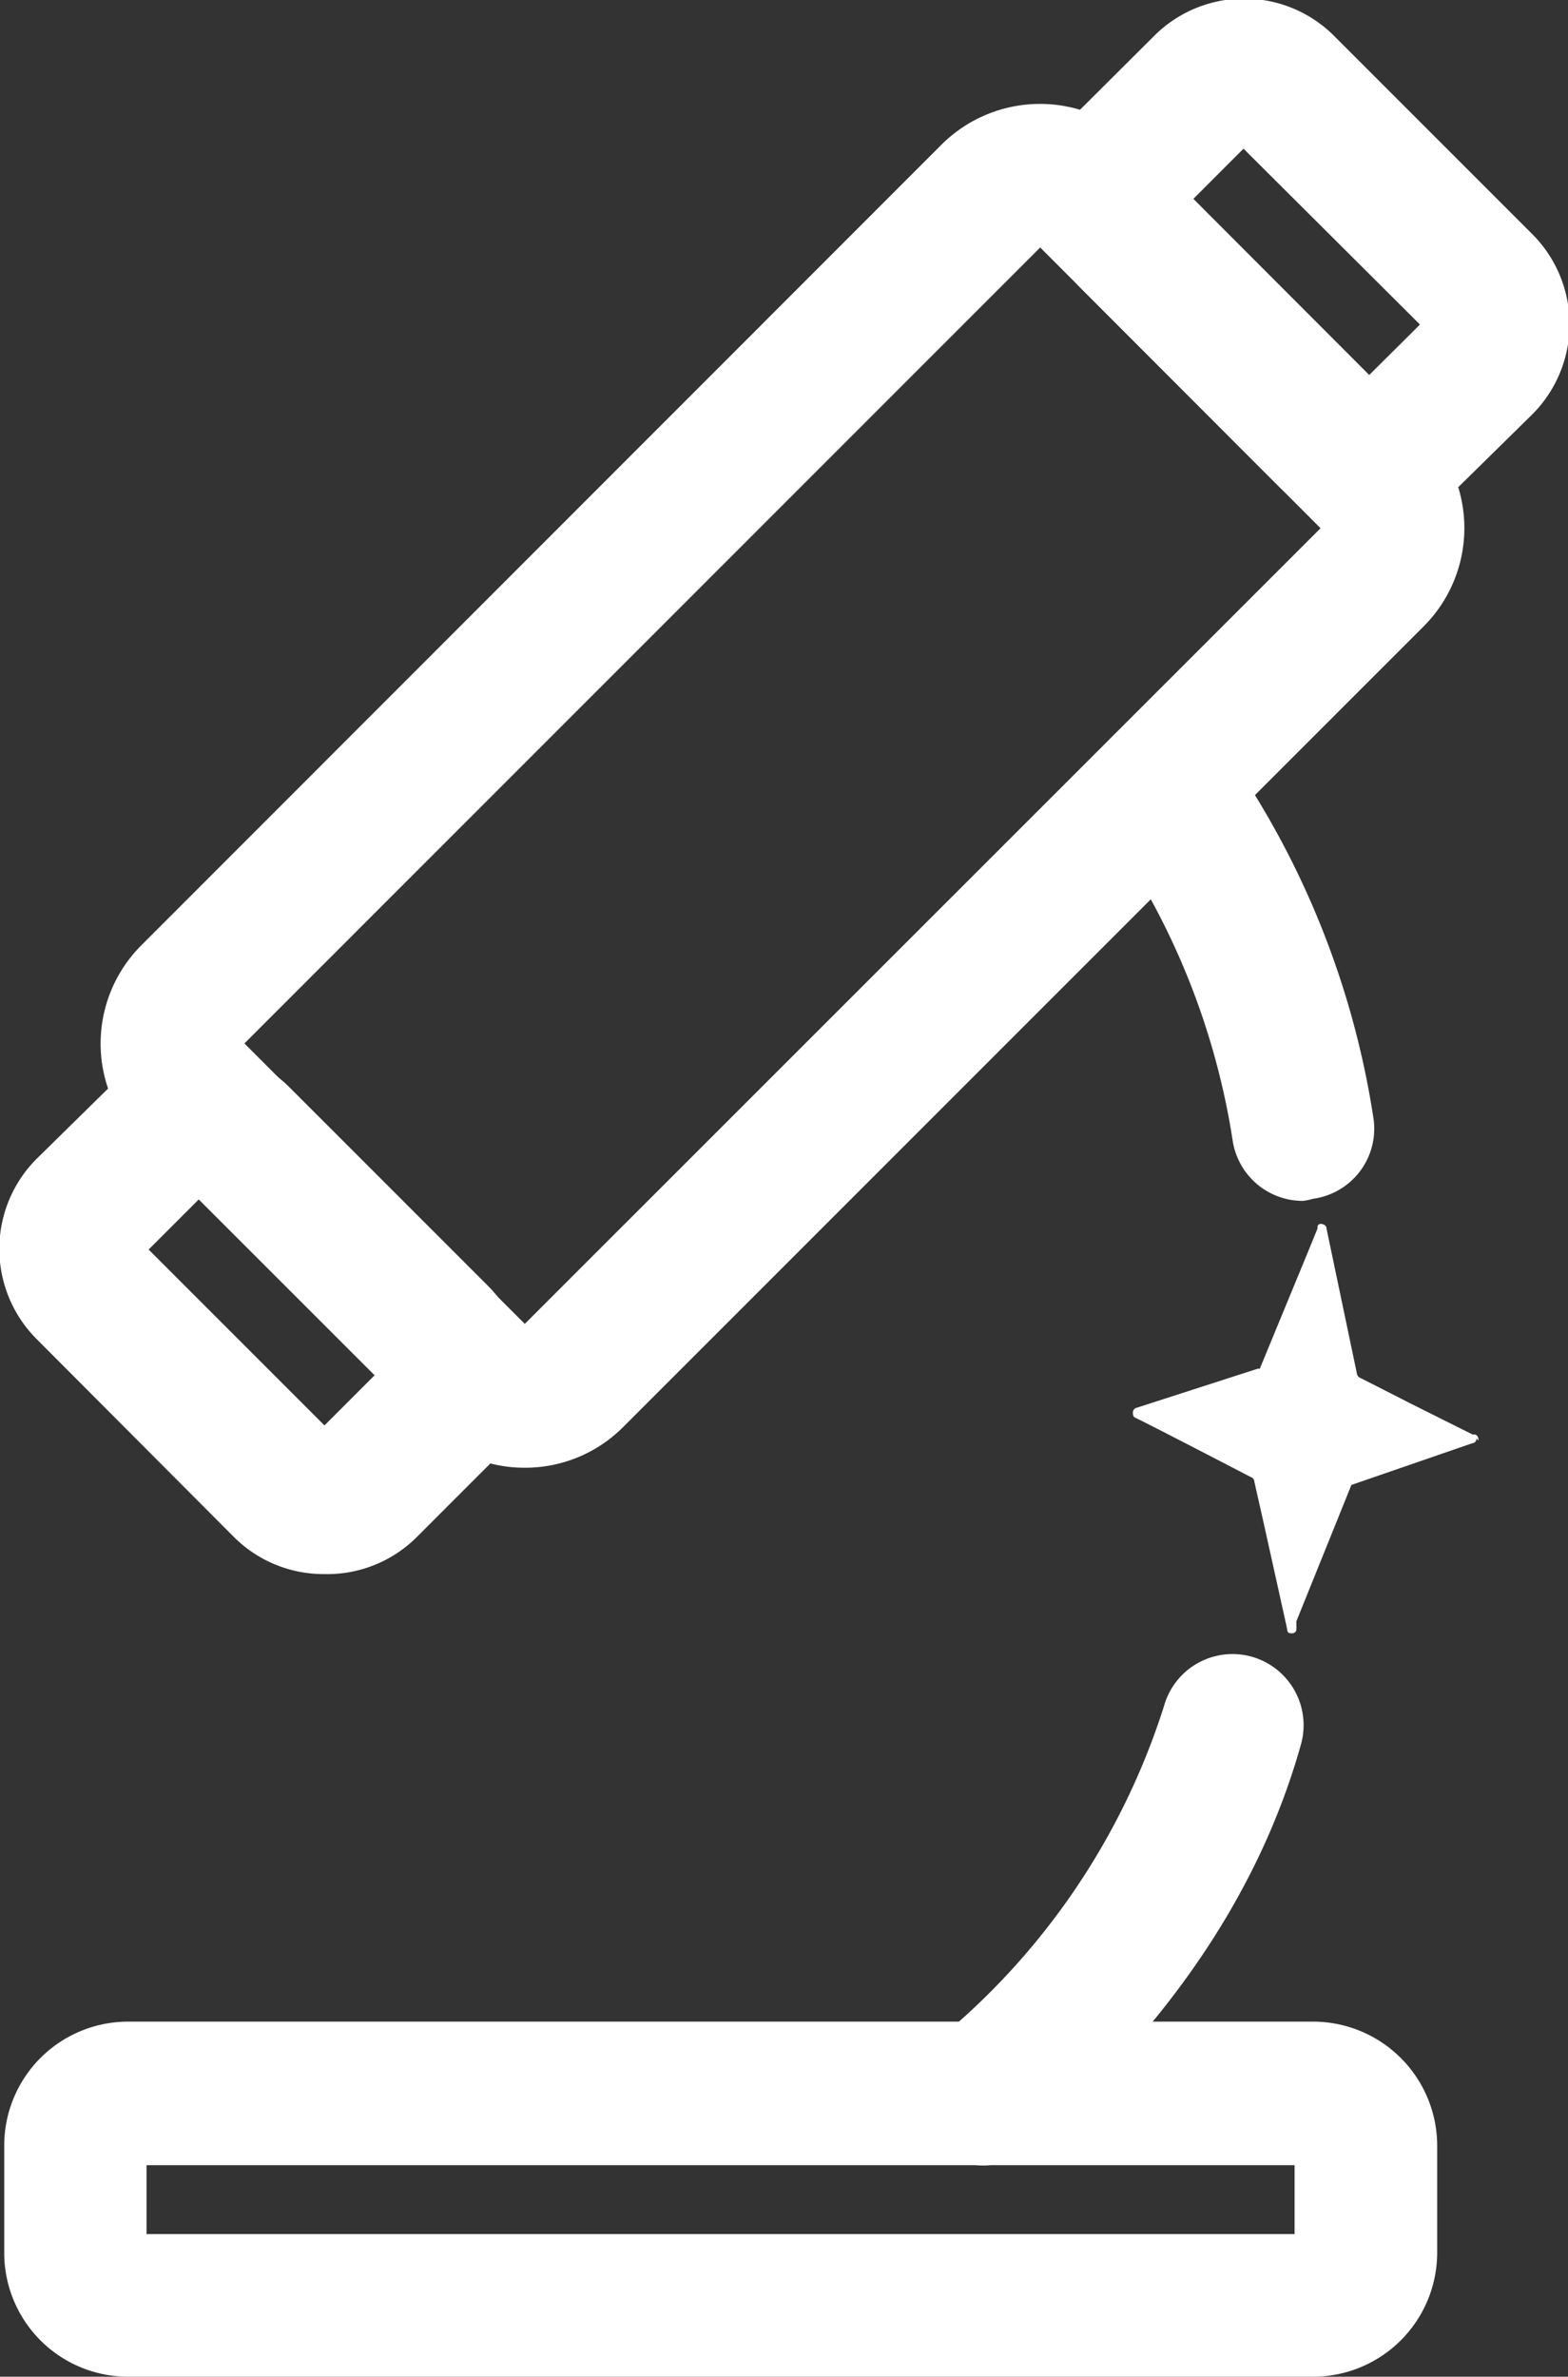 <svg xmlns="http://www.w3.org/2000/svg" viewBox="0 0 51.9 78.65"><rect x="0" y="0" width="51.9" height="78.65" fill="#333333" stroke="none"/><defs><style>.cls-1{fill:#fff;}</style></defs><g id="Capa_2" data-name="Capa 2"><g id="Capa_2-2" data-name="Capa 2"><path class="cls-1" d="M48.87,47.6a.15.15,0,0,1-.14.16l-4,1.38-.58,1.44-1.24,3.07,0,.14a1,1,0,0,1,0,.12v0c0,.11-.1.15-.17.14s-.13,0-.14-.16l-.78-3.52-.3-1.33a.18.18,0,0,0-.06-.13s-3.85-2-3.9-2h0a.16.16,0,0,1-.06-.13.17.17,0,0,1,.14-.2l4-1.29a.09.09,0,0,0,.06,0l1.65-4,.26-.64a.25.25,0,0,1,0-.07.11.11,0,0,1,.06-.07.13.13,0,0,1,.1,0,.16.16,0,0,1,.14.16l1,4.77a.19.19,0,0,0,.12.16l1.71.87,2,1,.08,0a.15.15,0,0,1,.11.13.09.09,0,0,1,0,.07"/><path class="cls-1" d="M45.32,17.32a4.2,4.2,0,0,1-3-1.23h0L35.81,9.57a4.24,4.24,0,0,1,0-6l2.37-2.36a4.21,4.21,0,0,1,6,0l6.52,6.52a4.22,4.22,0,0,1,0,6L48.3,16.09A4.2,4.2,0,0,1,45.32,17.32ZM39.5,6.58l5.82,5.83L47,10.74,41.16,4.92Z"/><path class="cls-1" d="M10.74,52.09a4.2,4.2,0,0,1-3-1.23L1.23,44.33a4.22,4.22,0,0,1,0-6L3.6,36a4.22,4.22,0,0,1,6,0l6.53,6.53a4.22,4.22,0,0,1,0,6l-2.37,2.37A4.2,4.2,0,0,1,10.74,52.09ZM4.92,41.35l5.82,5.82,1.66-1.66L6.58,39.69Z"/><path class="cls-1" d="M32.58,71.66A2.36,2.36,0,0,1,31,67.53a23.44,23.44,0,0,0,7.53-11.08,2.35,2.35,0,1,1,4.53,1.28c-1.36,4.85-4.38,9.34-9,13.34A2.35,2.35,0,0,1,32.58,71.66Z"/><path class="cls-1" d="M43.13,39.74a2.35,2.35,0,0,1-2.33-2,24.38,24.38,0,0,0-4.14-10.28,2.35,2.35,0,0,1,3.71-2.9A28.66,28.66,0,0,1,45.46,37a2.34,2.34,0,0,1-2,2.67A2,2,0,0,1,43.13,39.74Z"/><path class="cls-1" d="M17.37,48.57a4.56,4.56,0,0,1-3.25-1.35L4.68,37.79a4.6,4.6,0,0,1,0-6.51L31.17,4.78a4.62,4.62,0,0,1,6.51,0l9.44,9.44a4.6,4.6,0,0,1,0,6.51h0L20.63,47.22a4.58,4.58,0,0,1-3.26,1.35Zm.08-4.68ZM8.09,34.53l9.28,9.28L43.71,17.48,34.43,8.19ZM43.79,17.4Z"/><path class="cls-1" d="M43.47,78.65H4.23a4.1,4.1,0,0,1-4.09-4.1V71a4.1,4.1,0,0,1,4.09-4.1H43.47a4.11,4.11,0,0,1,4.1,4.1v3.51A4.11,4.11,0,0,1,43.47,78.65ZM4.85,73.93h38V71.65h-38Z"/></g></g></svg>